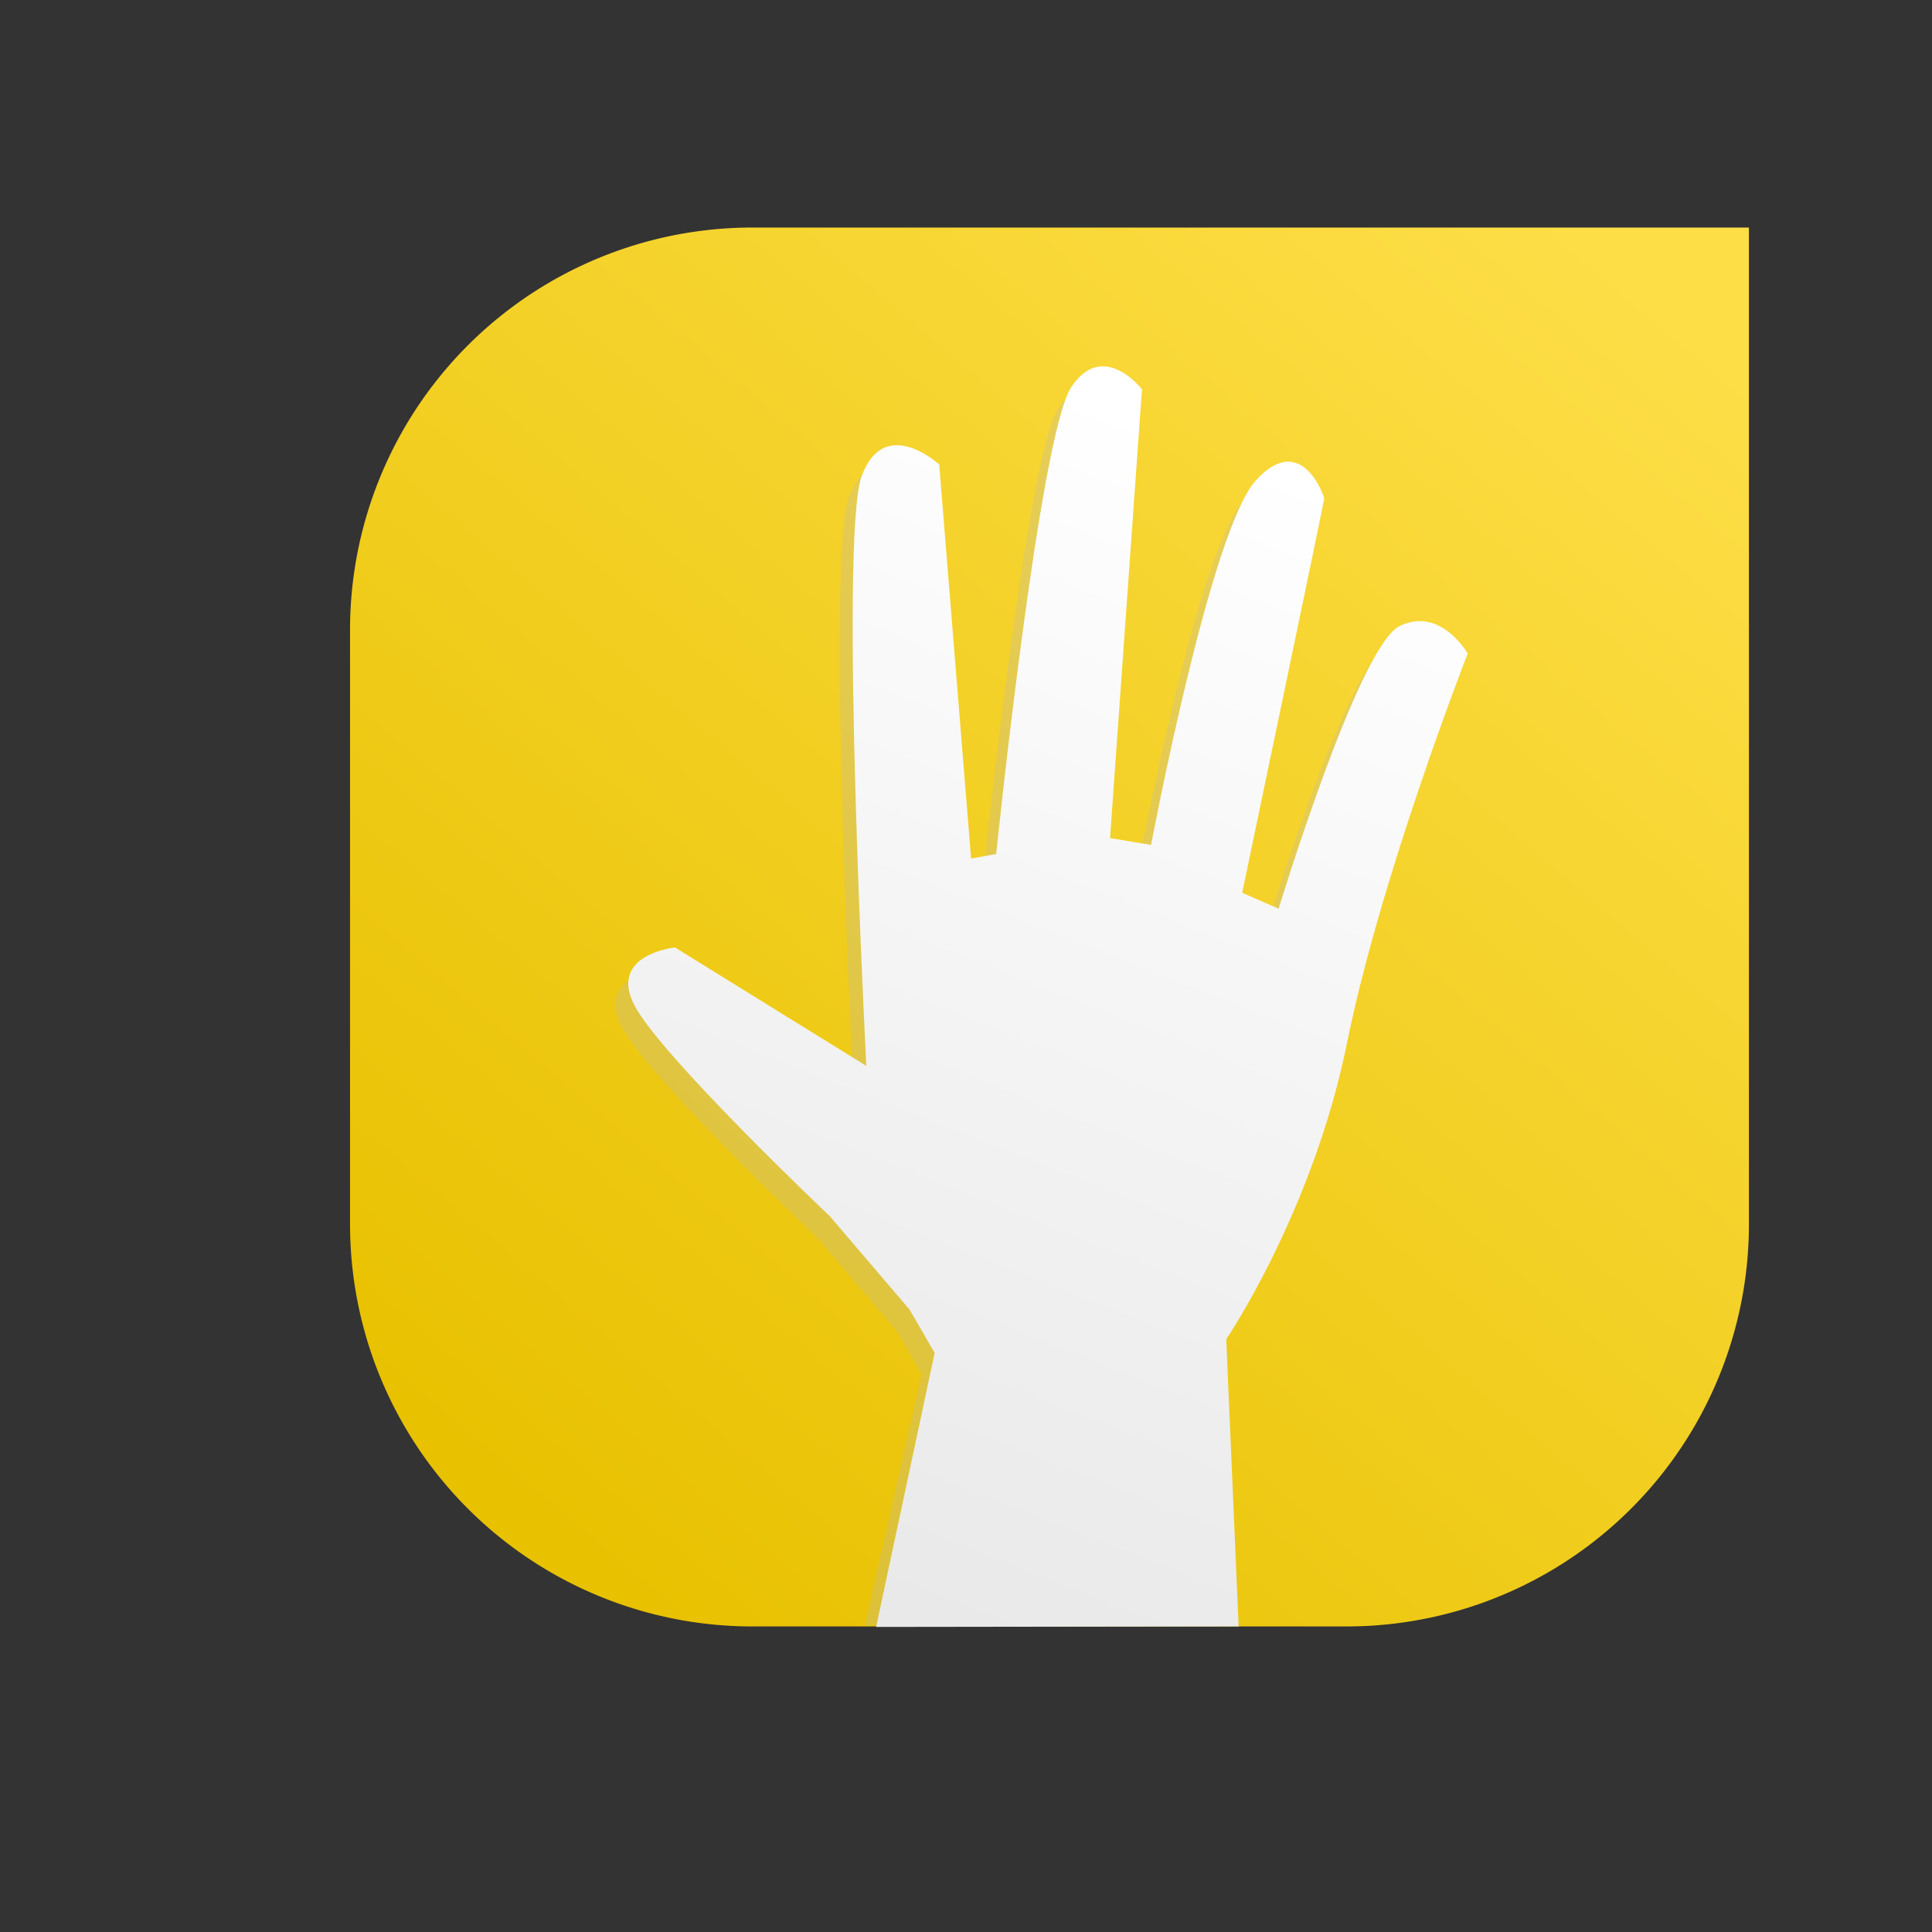 <?xml version="1.0" encoding="utf-8"?>
<svg viewBox="0 0 500 500" xmlns="http://www.w3.org/2000/svg" xmlns:bx="https://boxy-svg.com">
  <rect x="0" y="0" width="500" height="500" fill="#333333" stroke="none"/>
  <defs>
    <linearGradient id="gradient-1" gradientUnits="userSpaceOnUse" x1="271.604" y1="58.891" x2="271.604" y2="420.92" gradientTransform="matrix(0.762, 0.648, -0.779, 0.916, 272.643, -151.614)">
      <stop offset="0" style="stop-color: rgb(253, 222, 71);"/>
      <stop offset="1" style="stop-color: rgb(232, 193, 0);"/>
    </linearGradient>
    <linearGradient id="gradient-0" gradientUnits="userSpaceOnUse" x1="271.22" y1="94.806" x2="271.22" y2="421.048" spreadMethod="pad" gradientTransform="matrix(0.93, 0.366, -0.367, 0.931, 120.845, -65.222)">
      <stop offset="0" style="stop-color: rgb(255, 255, 255);"/>
      <stop offset="1" style="stop-color: rgb(232, 232, 232);"/>
    </linearGradient>
  </defs>
  <path d="M 194.685 58.891 H 452.619 V 316.825 A 104.095 104.095 0 0 1 348.524 420.92 H 194.685 A 104.095 104.095 0 0 1 90.59 316.825 V 162.986 A 104.095 104.095 0 0 1 194.685 58.891 Z" style="stroke-width: 7px; fill: url(#gradient-1);" bx:shape="rect 90.59 58.891 362.029 362.029 104.095 0 104.095 104.095 1@800ea1fb"/>
  <path d="M 223.796 420.66 L 317.611 420.532 L 314 352.078 C 314 352.078 336.404 319.063 345.247 275.435 C 354.09 231.807 376.494 174.619 376.494 174.619 C 376.494 174.619 369.42 162.238 358.807 167.544 C 348.194 172.85 327.56 240.65 327.56 240.65 L 318.127 236.523 C 318.127 236.523 339.352 135.118 339.352 134.529 C 339.352 133.94 333.456 116.842 321.665 129.812 C 309.874 142.782 294.545 224.143 294.545 224.143 L 283.933 222.374 L 292.187 106.23 C 292.187 106.23 282.164 93.259 273.91 105.64 C 265.656 118.021 254.454 226.501 254.454 226.501 L 247.969 227.68 L 239.715 125.685 C 239.715 125.685 225.566 112.715 219.67 128.633 C 213.774 144.551 220.849 281.33 220.849 281.33 L 171.326 250.673 C 171.326 250.673 154.228 252.442 160.714 265.412 C 167.2 278.382 211.416 320.242 211.416 320.242 L 232.051 344.414 L 238.536 355.616 L 223.796 420.66 Z" style="fill-opacity: 0.27; fill: rgb(186, 186, 186);"/>
  <path d="M 226.741 421.048 L 320.556 420.92 L 317.35 346.598 C 317.35 346.598 339.754 313.583 348.597 269.955 C 357.44 226.327 379.844 169.139 379.844 169.139 C 379.844 169.139 372.77 156.758 362.157 162.064 C 351.544 167.37 330.91 235.17 330.91 235.17 L 321.477 231.043 C 321.477 231.043 342.702 129.638 342.702 129.049 C 342.702 128.46 336.806 111.362 325.015 124.332 C 313.224 137.302 297.895 218.663 297.895 218.663 L 287.283 216.894 L 295.537 100.75 C 295.537 100.75 285.514 87.779 277.26 100.16 C 269.006 112.541 257.804 221.021 257.804 221.021 L 251.319 222.2 L 243.065 120.205 C 243.065 120.205 228.916 107.235 223.02 123.153 C 217.124 139.071 224.199 275.85 224.199 275.85 L 174.676 245.193 C 174.676 245.193 157.578 246.962 164.064 259.932 C 170.55 272.902 214.766 314.762 214.766 314.762 L 235.401 338.934 L 241.886 350.136 L 226.741 421.048 Z" style="fill: url(#gradient-0);"/>
</svg>